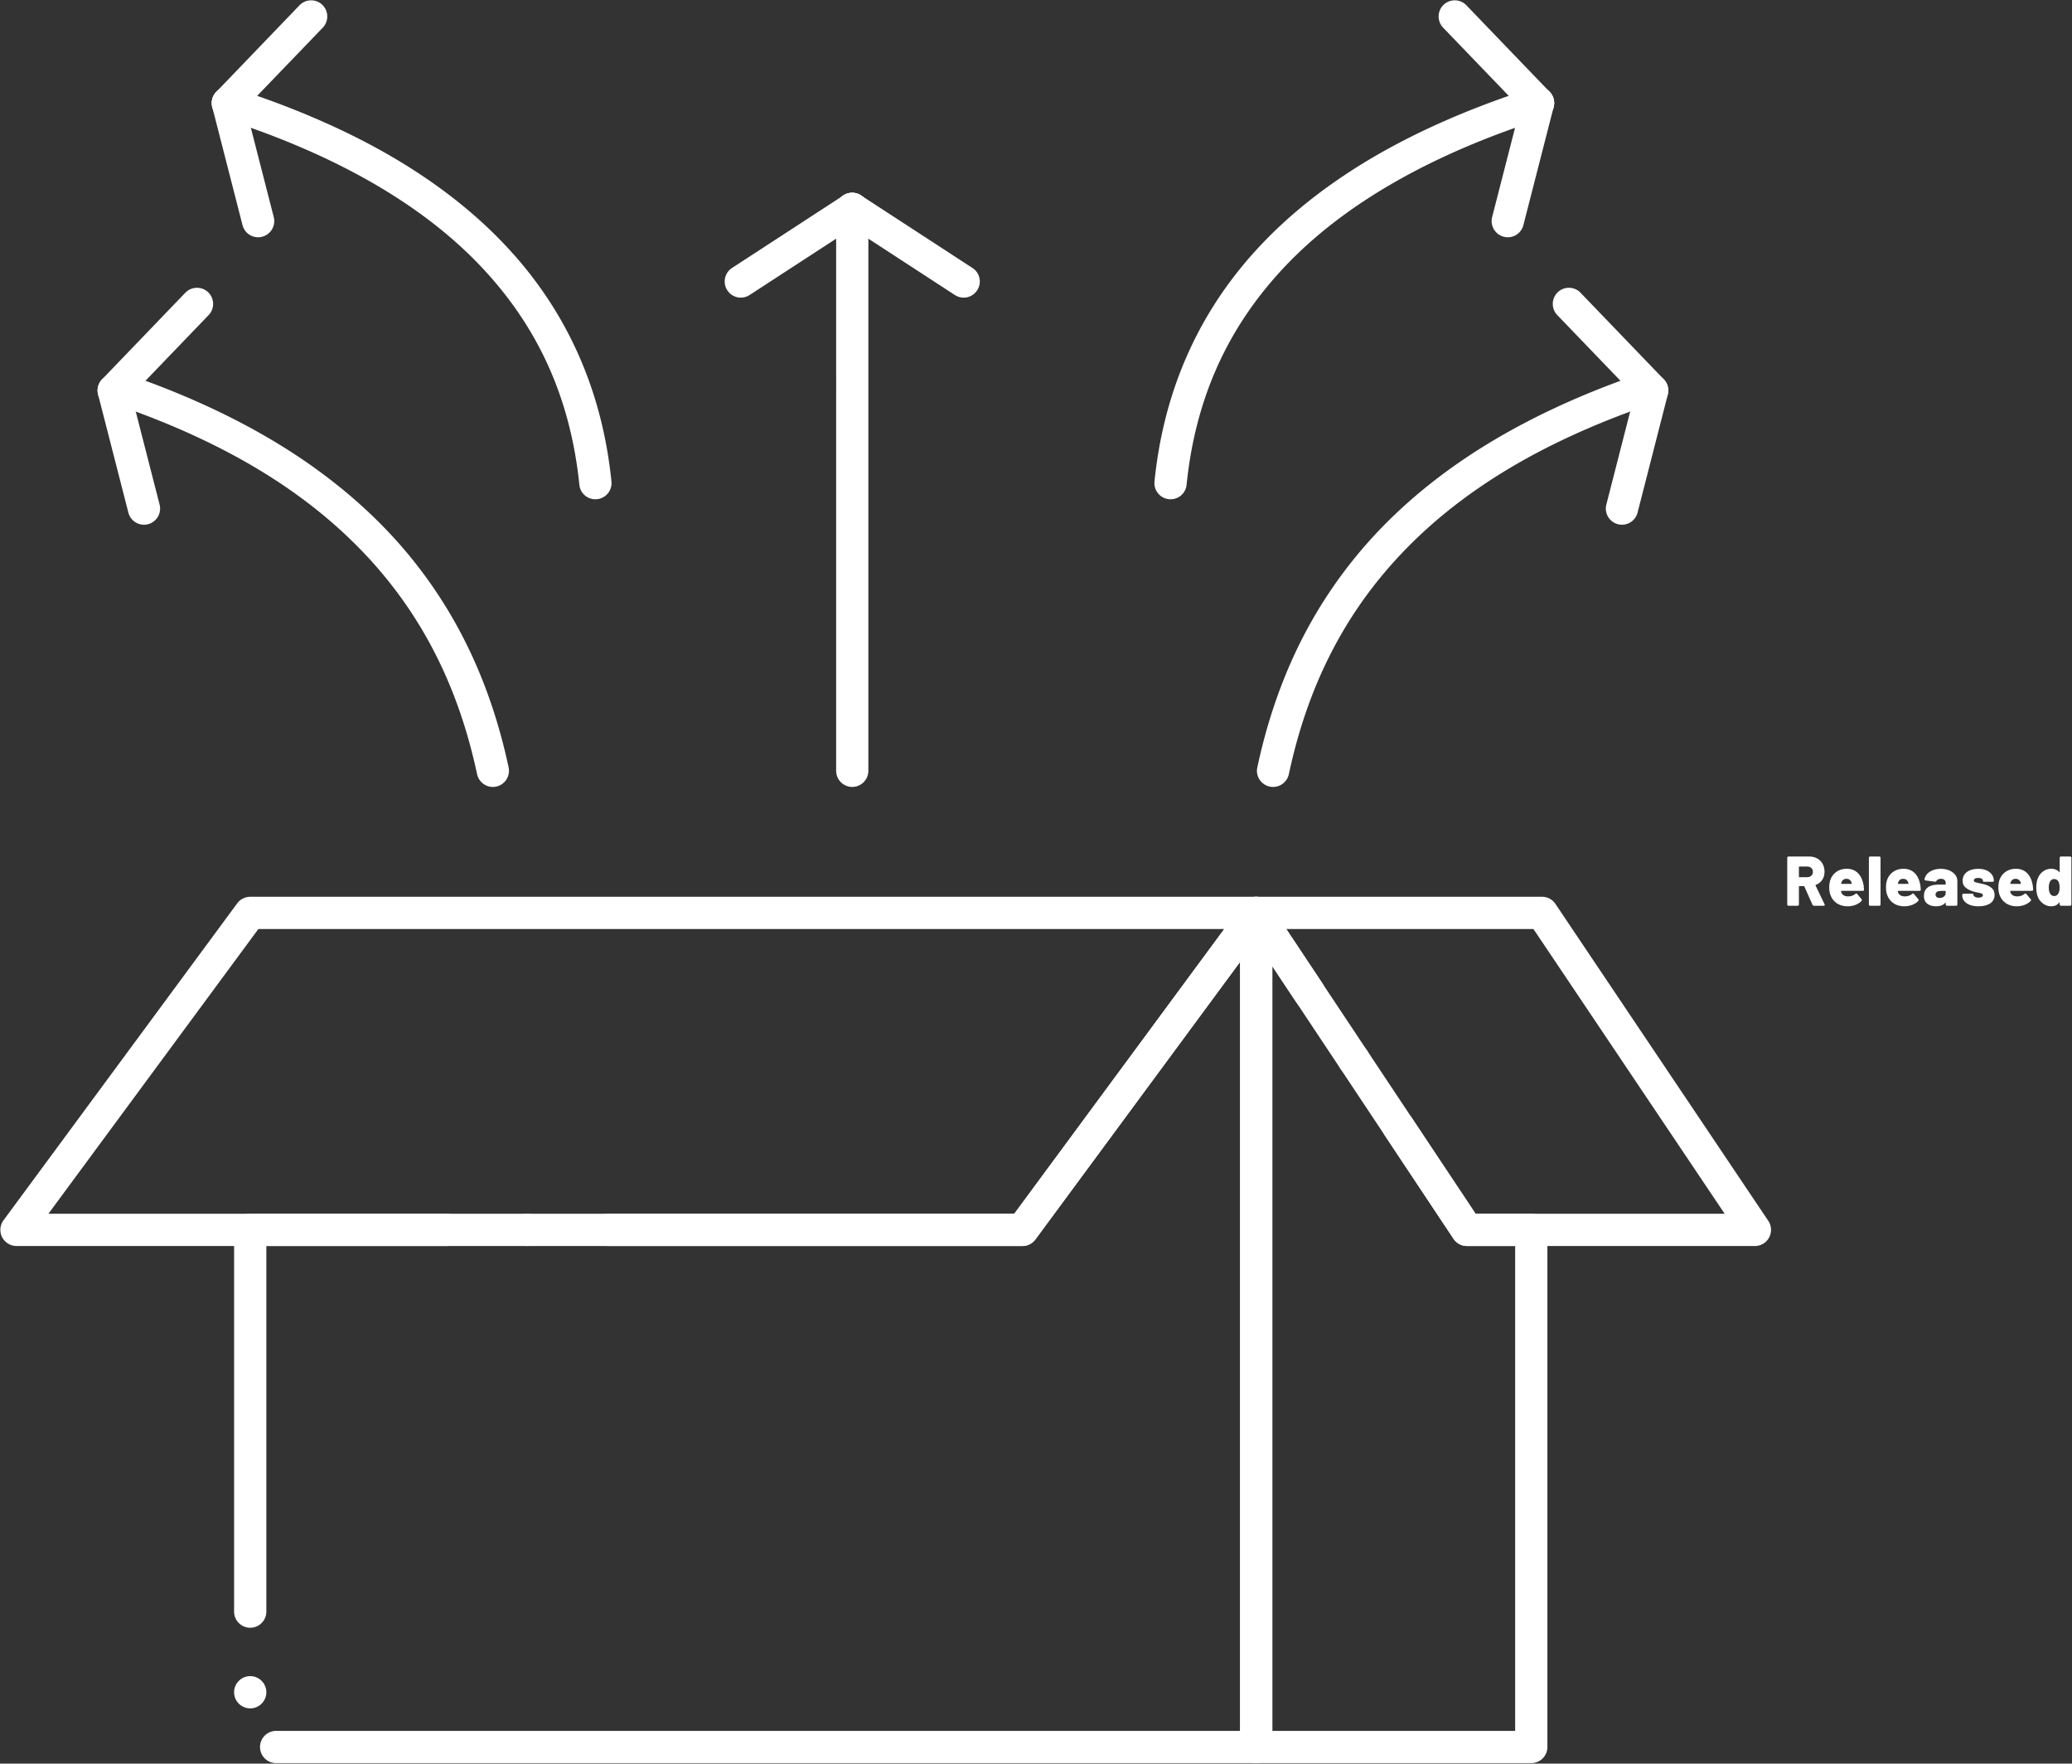 <svg data-v-423bf9ae="" xmlns="http://www.w3.org/2000/svg" viewBox="0 0 2497 2125" class="iconLeft"><rect x="0" y="0" width="2497" height="2125" fill="#333333" stroke="none"/><!----><!----><!----><g data-v-423bf9ae="" id="63ef7c09-fc88-4a88-a0e3-9ff555e69d0f" fill="white" transform="matrix(6.054,0,0,6.054,2149.67,1006.574)"><path d="M6.01 14L6.01 14Q5.80 14 5.71 13.80L5.71 13.80L4.09 10.16L4.09 10.16Q4.06 10.09 3.98 10.09L3.98 10.09L3.11 10.09L3.11 10.09Q3.01 10.09 3.01 10.19L3.01 10.19L3.01 13.75L3.01 13.75Q3.01 13.86 2.94 13.93L2.94 13.93L2.94 13.93Q2.87 14 2.76 14L2.76 14L0.94 14L0.94 14Q0.83 14 0.76 13.93L0.76 13.93L0.76 13.93Q0.69 13.86 0.69 13.75L0.69 13.75L0.69 4.45L0.69 4.45Q0.69 4.34 0.76 4.27L0.76 4.27L0.76 4.27Q0.83 4.20 0.94 4.20L0.94 4.20L5.01 4.20L5.01 4.20Q5.94 4.20 6.64 4.58L6.64 4.58L6.64 4.58Q7.34 4.96 7.72 5.65L7.72 5.65L7.72 5.65Q8.11 6.34 8.11 7.24L8.11 7.24L8.11 7.24Q8.11 8.16 7.65 8.85L7.65 8.85L7.65 8.85Q7.20 9.53 6.38 9.84L6.38 9.84L6.38 9.84Q6.29 9.88 6.33 9.98L6.33 9.98L8.12 13.71L8.15 13.82L8.15 13.82Q8.15 14 7.92 14L7.92 14L6.01 14ZM3.11 6.19L3.11 6.19Q3.01 6.19 3.01 6.29L3.01 6.29L3.01 8.22L3.01 8.22Q3.01 8.32 3.11 8.32L3.11 8.32L4.63 8.32L4.63 8.32Q5.15 8.32 5.47 8.03L5.47 8.03L5.47 8.03Q5.80 7.74 5.80 7.27L5.80 7.27L5.80 7.27Q5.80 6.78 5.47 6.48L5.47 6.48L5.47 6.48Q5.15 6.19 4.63 6.19L4.63 6.19L3.11 6.19ZM12.82 12.14L12.82 12.14Q13.26 12.14 13.63 12.00L13.63 12.00L13.63 12.00Q14 11.87 14.25 11.65L14.25 11.65L14.25 11.65Q14.34 11.55 14.43 11.55L14.43 11.55L14.43 11.55Q14.52 11.55 14.60 11.65L14.60 11.65L15.47 12.68L15.47 12.68Q15.55 12.78 15.55 12.87L15.55 12.87L15.55 12.87Q15.55 12.96 15.47 13.05L15.47 13.05L15.47 13.05Q14.99 13.55 14.27 13.83L14.27 13.83L14.27 13.83Q13.54 14.11 12.71 14.11L12.71 14.11L12.71 14.11Q11.76 14.11 11.03 13.77L11.03 13.77L11.03 13.77Q10.29 13.43 9.81 12.81L9.81 12.81L9.81 12.81Q9.04 11.83 9.04 10.32L9.04 10.32L9.04 10.32Q9.04 9.65 9.20 9.06L9.20 9.06L9.20 9.06Q9.51 7.97 10.40 7.30L10.40 7.30L10.40 7.30Q11.30 6.64 12.50 6.64L12.50 6.64L12.50 6.64Q13.90 6.64 14.76 7.50L14.76 7.50L14.76 7.50Q15.62 8.37 15.89 9.93L15.89 9.93L15.89 9.93Q15.95 10.32 15.97 10.78L15.97 10.78L15.97 10.78Q15.97 11.03 15.72 11.03L15.72 11.03L11.49 11.03L11.49 11.03Q11.45 11.03 11.42 11.06L11.42 11.06L11.42 11.06Q11.38 11.09 11.40 11.14L11.40 11.14L11.48 11.42L11.48 11.42Q11.62 11.76 11.97 11.95L11.97 11.95L11.97 11.95Q12.32 12.14 12.82 12.14L12.82 12.14ZM12.46 8.64L12.46 8.64Q11.75 8.64 11.49 9.32L11.49 9.32L11.49 9.32Q11.44 9.46 11.42 9.53L11.42 9.53L11.42 9.56L11.42 9.56Q11.42 9.65 11.52 9.65L11.52 9.65L13.44 9.65L13.44 9.65Q13.50 9.65 13.52 9.61L13.52 9.61L13.52 9.61Q13.54 9.58 13.52 9.53L13.52 9.53L13.47 9.35L13.47 9.35Q13.36 9.02 13.10 8.83L13.10 8.83L13.10 8.83Q12.85 8.64 12.46 8.64L12.46 8.64ZM17.19 14L17.19 14Q17.08 14 17.01 13.93L17.01 13.93L17.01 13.93Q16.94 13.86 16.94 13.75L16.94 13.75L16.94 4.45L16.94 4.45Q16.94 4.34 17.01 4.27L17.01 4.27L17.01 4.27Q17.08 4.20 17.19 4.20L17.19 4.20L19.01 4.20L19.01 4.20Q19.12 4.20 19.19 4.27L19.19 4.27L19.19 4.27Q19.26 4.34 19.26 4.45L19.26 4.45L19.26 13.75L19.26 13.75Q19.26 13.86 19.19 13.93L19.19 13.93L19.19 13.93Q19.12 14 19.01 14L19.01 14L17.19 14ZM24.12 12.14L24.12 12.14Q24.56 12.14 24.93 12.00L24.93 12.00L24.93 12.00Q25.30 11.87 25.55 11.65L25.55 11.65L25.55 11.65Q25.63 11.55 25.73 11.55L25.73 11.55L25.73 11.55Q25.82 11.55 25.90 11.65L25.90 11.65L26.77 12.68L26.77 12.68Q26.85 12.78 26.85 12.87L26.85 12.87L26.85 12.87Q26.85 12.96 26.77 13.05L26.77 13.05L26.77 13.05Q26.29 13.55 25.56 13.83L25.56 13.83L25.56 13.83Q24.84 14.11 24.01 14.11L24.01 14.11L24.01 14.11Q23.06 14.11 22.32 13.77L22.32 13.77L22.32 13.77Q21.59 13.43 21.11 12.81L21.11 12.81L21.11 12.81Q20.34 11.83 20.34 10.32L20.34 10.32L20.34 10.32Q20.34 9.65 20.50 9.06L20.50 9.06L20.50 9.06Q20.80 7.97 21.70 7.30L21.70 7.30L21.70 7.30Q22.60 6.64 23.80 6.64L23.80 6.64L23.80 6.64Q25.20 6.64 26.06 7.50L26.06 7.50L26.06 7.50Q26.92 8.37 27.19 9.93L27.19 9.93L27.19 9.93Q27.24 10.32 27.27 10.78L27.27 10.78L27.27 10.78Q27.27 11.03 27.02 11.03L27.02 11.03L22.79 11.03L22.79 11.03Q22.75 11.03 22.71 11.06L22.71 11.06L22.71 11.06Q22.68 11.09 22.69 11.14L22.69 11.14L22.78 11.42L22.78 11.42Q22.92 11.76 23.27 11.95L23.27 11.95L23.27 11.95Q23.62 12.14 24.12 12.14L24.12 12.14ZM23.76 8.64L23.76 8.64Q23.04 8.64 22.79 9.32L22.79 9.32L22.79 9.32Q22.74 9.46 22.72 9.53L22.72 9.53L22.72 9.56L22.72 9.56Q22.72 9.65 22.82 9.65L22.82 9.65L24.74 9.65L24.74 9.65Q24.79 9.65 24.81 9.61L24.81 9.61L24.81 9.61Q24.84 9.58 24.82 9.53L24.82 9.53L24.77 9.35L24.77 9.35Q24.65 9.02 24.40 8.83L24.40 8.83L24.40 8.83Q24.15 8.64 23.76 8.64L23.76 8.64ZM31.25 6.65L31.25 6.65Q32.17 6.65 32.93 6.96L32.93 6.96L32.93 6.96Q33.68 7.28 34.12 7.83L34.12 7.83L34.12 7.83Q34.55 8.39 34.55 9.06L34.55 9.06L34.55 13.75L34.55 13.75Q34.55 13.86 34.48 13.93L34.48 13.93L34.48 13.93Q34.41 14 34.30 14L34.30 14L32.48 14L32.48 14Q32.37 14 32.30 13.93L32.30 13.93L32.30 13.93Q32.23 13.86 32.23 13.75L32.23 13.75L32.23 13.47L32.23 13.47Q32.23 13.40 32.19 13.38L32.19 13.38L32.19 13.38Q32.16 13.37 32.12 13.43L32.12 13.43L32.12 13.43Q31.56 14.11 30.31 14.11L30.31 14.11L30.31 14.11Q29.20 14.11 28.55 13.59L28.55 13.59L28.55 13.59Q27.89 13.06 27.89 12.04L27.89 12.04L27.89 12.04Q27.89 10.96 28.64 10.37L28.64 10.37L28.64 10.37Q29.39 9.79 30.80 9.79L30.80 9.79L32.13 9.79L32.13 9.79Q32.23 9.79 32.23 9.69L32.23 9.69L32.23 9.45L32.23 9.45Q32.23 9.07 31.98 8.86L31.98 8.86L31.98 8.86Q31.74 8.64 31.29 8.64L31.29 8.64L31.29 8.64Q30.97 8.64 30.74 8.74L30.74 8.74L30.74 8.74Q30.51 8.85 30.41 9.03L30.41 9.03L30.41 9.03Q30.34 9.13 30.27 9.18L30.27 9.18L30.27 9.18Q30.21 9.23 30.11 9.21L30.11 9.21L28.24 8.97L28.24 8.97Q27.99 8.95 28.01 8.78L28.01 8.78L28.01 8.78Q28.08 8.18 28.52 7.69L28.52 7.69L28.52 7.69Q28.95 7.21 29.66 6.93L29.66 6.93L29.66 6.93Q30.37 6.65 31.25 6.65L31.25 6.65ZM31.01 12.45L31.01 12.45Q31.54 12.45 31.88 12.17L31.88 12.17L31.88 12.17Q32.23 11.90 32.23 11.45L32.23 11.45L32.23 11.14L32.23 11.14Q32.23 11.05 32.13 11.05L32.13 11.05L31.32 11.05L31.32 11.05Q30.79 11.05 30.50 11.23L30.50 11.23L30.50 11.23Q30.21 11.41 30.21 11.77L30.21 11.77L30.21 11.77Q30.21 12.08 30.42 12.26L30.42 12.26L30.42 12.26Q30.63 12.45 31.01 12.45L31.01 12.45ZM38.78 14.11L38.78 14.11Q37.79 14.11 37.05 13.84L37.05 13.84L37.05 13.84Q36.32 13.57 35.92 13.07L35.92 13.07L35.92 13.07Q35.52 12.57 35.52 11.93L35.52 11.93L35.52 11.86L35.52 11.86Q35.52 11.75 35.59 11.68L35.59 11.68L35.59 11.68Q35.66 11.61 35.77 11.61L35.77 11.61L37.49 11.61L37.49 11.61Q37.74 11.61 37.74 11.69L37.74 11.69L37.74 11.77L37.74 11.77Q37.74 12.04 38.03 12.21L38.03 12.21L38.03 12.21Q38.32 12.39 38.77 12.39L38.77 12.39L38.77 12.39Q39.16 12.39 39.40 12.26L39.40 12.26L39.40 12.26Q39.63 12.12 39.63 11.90L39.63 11.90L39.63 11.90Q39.63 11.68 39.38 11.57L39.38 11.57L39.38 11.57Q39.13 11.47 38.58 11.37L38.58 11.37L38.58 11.37Q37.70 11.20 37.16 10.96L37.16 10.96L37.16 10.96Q36.46 10.67 36.03 10.22L36.03 10.22L36.03 10.22Q35.60 9.77 35.60 9.02L35.60 9.02L35.60 9.02Q35.60 7.92 36.45 7.29L36.45 7.29L36.45 7.29Q37.30 6.65 38.68 6.65L38.68 6.65L38.68 6.65Q39.62 6.65 40.33 6.95L40.33 6.95L40.33 6.95Q41.03 7.25 41.43 7.80L41.43 7.80L41.43 7.80Q41.82 8.34 41.82 9.06L41.82 9.06L41.82 9.06Q41.82 9.13 41.75 9.18L41.75 9.18L41.75 9.18Q41.68 9.23 41.57 9.23L41.57 9.23L39.90 9.23L39.90 9.23Q39.65 9.23 39.65 9.14L39.65 9.14L39.65 9.06L39.65 9.06Q39.65 8.79 39.40 8.62L39.40 8.62L39.40 8.62Q39.14 8.46 38.71 8.46L38.71 8.46L38.71 8.46Q38.32 8.46 38.07 8.59L38.07 8.59L38.07 8.59Q37.83 8.72 37.83 8.96L37.83 8.96L37.83 8.96Q37.83 9.20 38.09 9.30L38.09 9.30L38.09 9.30Q38.36 9.41 38.99 9.53L38.99 9.53L38.99 9.53Q39.84 9.70 40.14 9.80L40.14 9.80L40.14 9.80Q40.99 10.08 41.48 10.56L41.48 10.56L41.48 10.56Q41.96 11.03 41.96 11.83L41.96 11.83L41.96 11.83Q41.96 12.92 41.10 13.52L41.10 13.52L41.10 13.52Q40.24 14.11 38.78 14.11L38.78 14.11ZM46.49 12.14L46.49 12.14Q46.93 12.14 47.30 12.00L47.30 12.00L47.30 12.00Q47.67 11.87 47.92 11.65L47.92 11.65L47.92 11.65Q48.01 11.55 48.10 11.55L48.10 11.55L48.10 11.55Q48.19 11.55 48.27 11.65L48.27 11.65L49.14 12.68L49.14 12.68Q49.22 12.78 49.22 12.87L49.22 12.87L49.22 12.87Q49.22 12.96 49.14 13.05L49.14 13.05L49.14 13.05Q48.66 13.55 47.94 13.83L47.94 13.83L47.94 13.83Q47.21 14.11 46.38 14.11L46.38 14.11L46.38 14.11Q45.43 14.11 44.70 13.77L44.70 13.77L44.70 13.77Q43.96 13.43 43.48 12.81L43.48 12.81L43.48 12.81Q42.71 11.83 42.71 10.32L42.71 10.32L42.71 10.32Q42.71 9.65 42.87 9.06L42.87 9.06L42.87 9.06Q43.18 7.97 44.07 7.30L44.07 7.30L44.07 7.30Q44.97 6.64 46.17 6.64L46.17 6.64L46.17 6.64Q47.57 6.64 48.43 7.50L48.43 7.50L48.43 7.50Q49.29 8.37 49.56 9.93L49.56 9.93L49.56 9.93Q49.62 10.32 49.64 10.78L49.64 10.78L49.64 10.78Q49.64 11.03 49.39 11.03L49.39 11.03L45.16 11.03L45.16 11.03Q45.12 11.03 45.09 11.06L45.09 11.06L45.09 11.06Q45.05 11.09 45.07 11.14L45.07 11.14L45.15 11.42L45.15 11.42Q45.29 11.76 45.64 11.95L45.64 11.95L45.64 11.95Q45.99 12.14 46.49 12.14L46.49 12.14ZM46.13 8.64L46.13 8.64Q45.42 8.64 45.16 9.32L45.16 9.32L45.16 9.32Q45.11 9.46 45.09 9.53L45.09 9.53L45.09 9.56L45.09 9.56Q45.09 9.65 45.19 9.65L45.19 9.65L47.11 9.65L47.11 9.65Q47.17 9.65 47.19 9.61L47.19 9.61L47.19 9.61Q47.21 9.58 47.19 9.53L47.19 9.53L47.14 9.35L47.14 9.35Q47.03 9.02 46.77 8.83L46.77 8.83L46.77 8.83Q46.52 8.64 46.13 8.64L46.13 8.64ZM54.92 4.45L54.92 4.45Q54.92 4.34 54.99 4.27L54.99 4.27L54.99 4.27Q55.06 4.20 55.17 4.20L55.17 4.20L56.99 4.20L56.99 4.20Q57.11 4.20 57.18 4.27L57.18 4.27L57.18 4.27Q57.25 4.34 57.25 4.45L57.25 4.45L57.25 13.75L57.25 13.75Q57.25 13.86 57.18 13.93L57.18 13.93L57.18 13.93Q57.11 14 56.99 14L56.99 14L55.17 14L55.17 14Q55.06 14 54.99 13.93L54.99 13.93L54.99 13.93Q54.92 13.86 54.92 13.75L54.92 13.75L54.92 13.41L54.92 13.41Q54.92 13.34 54.89 13.33L54.89 13.33L54.89 13.33Q54.85 13.31 54.81 13.37L54.81 13.37L54.81 13.37Q54.28 14.11 53.21 14.11L53.21 14.11L53.21 14.11Q52.30 14.11 51.53 13.51L51.53 13.51L51.53 13.51Q50.76 12.91 50.48 11.96L50.48 11.96L50.48 11.96Q50.26 11.27 50.26 10.35L50.26 10.35L50.26 10.35Q50.26 9.35 50.55 8.58L50.55 8.58L50.55 8.58Q50.88 7.71 51.60 7.17L51.60 7.17L51.60 7.17Q52.32 6.64 53.21 6.64L53.21 6.64L53.21 6.64Q54.28 6.64 54.81 7.28L54.81 7.28L54.81 7.28Q54.85 7.34 54.89 7.32L54.89 7.32L54.89 7.32Q54.92 7.31 54.92 7.24L54.92 7.24L54.92 4.45ZM54.67 11.54L54.67 11.54Q54.91 11.09 54.91 10.39L54.91 10.39L54.91 10.39Q54.91 9.62 54.66 9.16L54.66 9.16L54.66 9.16Q54.36 8.68 53.84 8.68L53.84 8.68L53.84 8.68Q53.30 8.68 53.00 9.17L53.00 9.17L53.00 9.17Q52.75 9.63 52.75 10.39L52.75 10.39L52.75 10.39Q52.75 11.10 52.99 11.55L52.99 11.55L52.99 11.55Q53.28 12.07 53.84 12.07L53.84 12.07L53.84 12.07Q54.38 12.07 54.67 11.54L54.67 11.54Z"></path></g><!----><g data-v-423bf9ae="" id="b9f23763-5250-4153-b6fd-608474f693ab" transform="matrix(4.858,0,0,4.858,-176.27,-181.253)" stroke="none" fill="white"><path d="M347.907 474.609h-243.12a3.999 3.999 0 1 1 0-8h239.121V275.89l-50.771 68.83a4.004 4.004 0 0 1-3.22 1.63H102.356v90.681a3.999 3.999 0 1 1-8 0V342.35c0-1.06.43-2.09 1.17-2.83.75-.75 1.78-1.17 2.83-1.17h189.54l56.79-77c1-1.359 2.86-1.95 4.471-1.42a4 4 0 0 1 2.75 3.8v206.88a3.98 3.98 0 0 1-1.17 2.82 3.975 3.975 0 0 1-2.83 1.179zM98.356 461.03c-2.2 0-4-1.79-4-4 0-2.2 1.8-4 4-4a3.999 3.999 0 1 1 0 8z"></path><path d="M416.137 474.6h-68.229c-1.051 0-2.08-.42-2.83-1.16a4.063 4.063 0 0 1-1.17-2.83V263.73a3.97 3.97 0 0 1 2.84-3.83c1.67-.5 3.53.17 4.49 1.61l13.149 19.771c.43.659.66 1.409.67 2.189 0 1.36-.67 2.61-1.79 3.36-.66.43-1.42.67-2.21.67-1.35 0-2.59-.67-3.34-1.79l-5.81-8.74v189.64h60.239V346.35h-11.96c-1.34 0-2.59-.67-3.33-1.79l-16.989-25.54a3.977 3.977 0 0 1-.59-3c.21-1.05.819-1.96 1.71-2.55a3.966 3.966 0 0 1 2.21-.67c1.35 0 2.59.67 3.33 1.79l15.8 23.76h13.81c1.061 0 2.09.42 2.83 1.17.75.74 1.18 1.78 1.18 2.83v128.26c0 1.061-.42 2.07-1.18 2.83a3.981 3.981 0 0 1-2.83 1.16zm-44.01-170.451a3.998 3.998 0 0 1-2.21-7.33 3.988 3.988 0 0 1 5.54 1.12c.59.88.8 1.95.59 3a3.982 3.982 0 0 1-1.7 2.54c-.66.441-1.43.67-2.22.67z"></path><path d="M289.917 346.35H187.156c-2.2 0-4-1.8-4-4 0-2.21 1.8-4 4-4h100.74l52.091-70.62H100.376l-52.08 70.62h98.86a3.999 3.999 0 1 1 0 8H40.376c-1.5 0-2.9-.87-3.57-2.2-.68-1.34-.54-2.97.35-4.18l57.98-78.62a4.04 4.04 0 0 1 3.22-1.62h249.551c1.489 0 2.899.86 3.569 2.2.67 1.33.54 2.97-.35 4.17l-57.99 78.62a4.004 4.004 0 0 1-3.219 1.63zm-122.761 0c-2.2 0-4-1.8-4-4a3.999 3.999 0 1 1 4 4z"></path><path d="M471.627 346.35h-71.44c-1.34 0-2.59-.67-3.33-1.79l-52.279-78.62a3.973 3.973 0 0 1-.19-4.1c.69-1.3 2.04-2.11 3.521-2.11h70.909c1.341 0 2.58.66 3.32 1.771l52.811 78.62c.819 1.229.899 2.8.199 4.109a3.98 3.98 0 0 1-3.521 2.12zm-69.3-8h61.79l-47.431-70.62h-61.319l46.96 70.62zM158.546 232.49c-1.88 0-3.52-1.33-3.91-3.17-4.52-21.12-13.15-38.46-26.38-53.03-14.9-16.37-35.24-28.9-62.2-38.3-2.08-.73-3.19-3.01-2.46-5.09a4.007 4.007 0 0 1 3.78-2.69c.44 0 .89.08 1.31.22 14.24 4.96 27.03 10.96 38.03 17.84 10.56 6.6 19.8 14.22 27.46 22.64 7.27 7.99 13.37 17 18.12 26.76 4.45 9.12 7.86 19.2 10.16 29.97v.01a4.006 4.006 0 0 1-3.91 4.84z"></path><path d="M64.497 138.17c-1.04 0-2.03-.4-2.78-1.12a4.008 4.008 0 0 1-.11-5.66l20.66-21.48c.77-.79 1.79-1.22 2.89-1.22 1.04 0 2.02.39 2.77 1.11a4.008 4.008 0 0 1 .11 5.66l-20.66 21.48a3.982 3.982 0 0 1-2.88 1.23z"></path><path d="M71.997 167.45c-1.82 0-3.42-1.23-3.87-3.01l-7.51-29.28c-.26-1.03-.11-2.11.43-3.03.55-.92 1.42-1.57 2.45-1.84.33-.08.67-.12 1-.12a3.99 3.99 0 0 1 3.87 3l7.51 29.29c.26 1.03.11 2.11-.43 3.03-.55.92-1.42 1.57-2.45 1.84-.33.08-.661.12-1 .12zM247.707 232.49c-2.21 0-4-1.8-4-4V89.13c0-2.2 1.79-4 4-4 2.2 0 3.99 1.8 3.99 4v139.36c-.001 2.2-1.791 4-3.99 4z"></path><path d="M220.057 111.13c-1.36 0-2.61-.68-3.35-1.82a4 4 0 0 1-.56-3.01c.22-1.05.83-1.94 1.73-2.53l27.64-17.99c.65-.43 1.41-.65 2.18-.65a4 4 0 0 1 2.19 7.35l-27.65 18c-.651.42-1.401.65-2.18.65z"></path><path d="M275.337 111.13c-.771 0-1.53-.23-2.18-.65l-27.641-18a4 4 0 1 1 4.37-6.7l27.63 17.99c.9.59 1.521 1.48 1.74 2.53.22 1.04.021 2.11-.57 3.01a3.974 3.974 0 0 1-3.349 1.82zM183.977 161.14c-2.06 0-3.77-1.54-3.97-3.59-2.2-21.39-10.17-39.09-24.38-54.11-14.66-15.49-36.2-27.86-64.03-36.76a3.993 3.993 0 0 1-2.34-1.98c-.48-.95-.57-2.03-.25-3.05a3.986 3.986 0 0 1 3.81-2.78c.41 0 .82.06 1.22.19 14.63 4.68 27.72 10.33 38.92 16.81 11.12 6.43 20.7 13.85 28.48 22.07 15.29 16.11 24.21 35.9 26.53 58.8.1 1.06-.21 2.1-.88 2.93a3.998 3.998 0 0 1-3.11 1.47z"></path><path d="M92.816 66.87c-1.04 0-2.02-.4-2.77-1.12a3.976 3.976 0 0 1-1.23-2.8c-.02-1.07.38-2.08 1.12-2.85l20.65-21.48c.76-.79 1.79-1.23 2.88-1.23 1.04 0 2.03.4 2.78 1.12.77.74 1.2 1.74 1.22 2.8.02 1.07-.37 2.09-1.11 2.86l-20.66 21.47a3.959 3.959 0 0 1-2.88 1.23z"></path><path d="M100.316 96.16a4 4 0 0 1-3.87-3.01l-7.51-29.29c-.54-2.14.75-4.32 2.89-4.87.32-.08.66-.12.99-.12a3.98 3.98 0 0 1 3.87 3.01l7.51 29.28a4.016 4.016 0 0 1-3.88 5zM352.097 232.49c-.28 0-.56-.03-.84-.09a3.962 3.962 0 0 1-2.52-1.74 3.94 3.94 0 0 1-.551-3.01c2.29-10.77 5.71-20.86 10.15-29.98 4.76-9.76 10.86-18.76 18.13-26.76 7.65-8.42 16.89-16.04 27.46-22.64 10.99-6.87 23.78-12.87 38.021-17.83.42-.15.869-.23 1.319-.23 1.69 0 3.21 1.08 3.771 2.69.35 1 .29 2.09-.181 3.05-.46.96-1.27 1.69-2.279 2.04-26.95 9.4-47.3 21.93-62.19 38.3-13.24 14.57-21.87 31.91-26.38 53.03a4.011 4.011 0 0 1-3.91 3.17z"></path><path d="M446.137 138.17c-1.09 0-2.12-.44-2.88-1.23l-20.66-21.48a4.01 4.01 0 0 1 .11-5.66 3.968 3.968 0 0 1 2.77-1.11c1.101 0 2.13.43 2.891 1.23l20.66 21.48c.739.77 1.13 1.78 1.109 2.85a3.966 3.966 0 0 1-1.22 2.8c-.75.72-1.74 1.12-2.78 1.12z"></path><path d="M438.646 167.45c-.34 0-.67-.04-1-.12a4.009 4.009 0 0 1-2.88-4.87l7.5-29.28a3.988 3.988 0 0 1 3.87-3.01c.34 0 .67.04 1 .12 2.13.55 3.42 2.73 2.88 4.87l-7.5 29.28a3.987 3.987 0 0 1-3.87 3.01zM326.667 161.14c-.14 0-.271 0-.41-.02-2.2-.22-3.8-2.19-3.58-4.38 2.311-22.9 11.23-42.69 26.521-58.8 7.779-8.22 17.359-15.64 28.479-22.07 11.2-6.48 24.3-12.13 38.93-16.81a4.005 4.005 0 0 1 5.031 2.59c.67 2.1-.49 4.36-2.59 5.03-27.83 8.9-49.38 21.26-64.04 36.76-14.21 15.02-22.18 32.72-24.37 54.11a3.978 3.978 0 0 1-3.971 3.59z"></path><path d="M417.827 66.87c-1.101 0-2.12-.44-2.891-1.23l-20.659-21.47a4.01 4.01 0 0 1 .109-5.66 4.001 4.001 0 0 1 5.661.11l20.66 21.48a3.985 3.985 0 0 1-.11 5.65 3.98 3.98 0 0 1-2.77 1.12z"></path><path d="M410.316 96.16a4.016 4.016 0 0 1-3.88-5l7.511-29.28a4 4 0 0 1 3.88-3.01c.33 0 .66.04.989.12a4.005 4.005 0 0 1 2.881 4.87l-7.511 29.29a3.99 3.99 0 0 1-3.87 3.01z"></path></g><!----></svg>